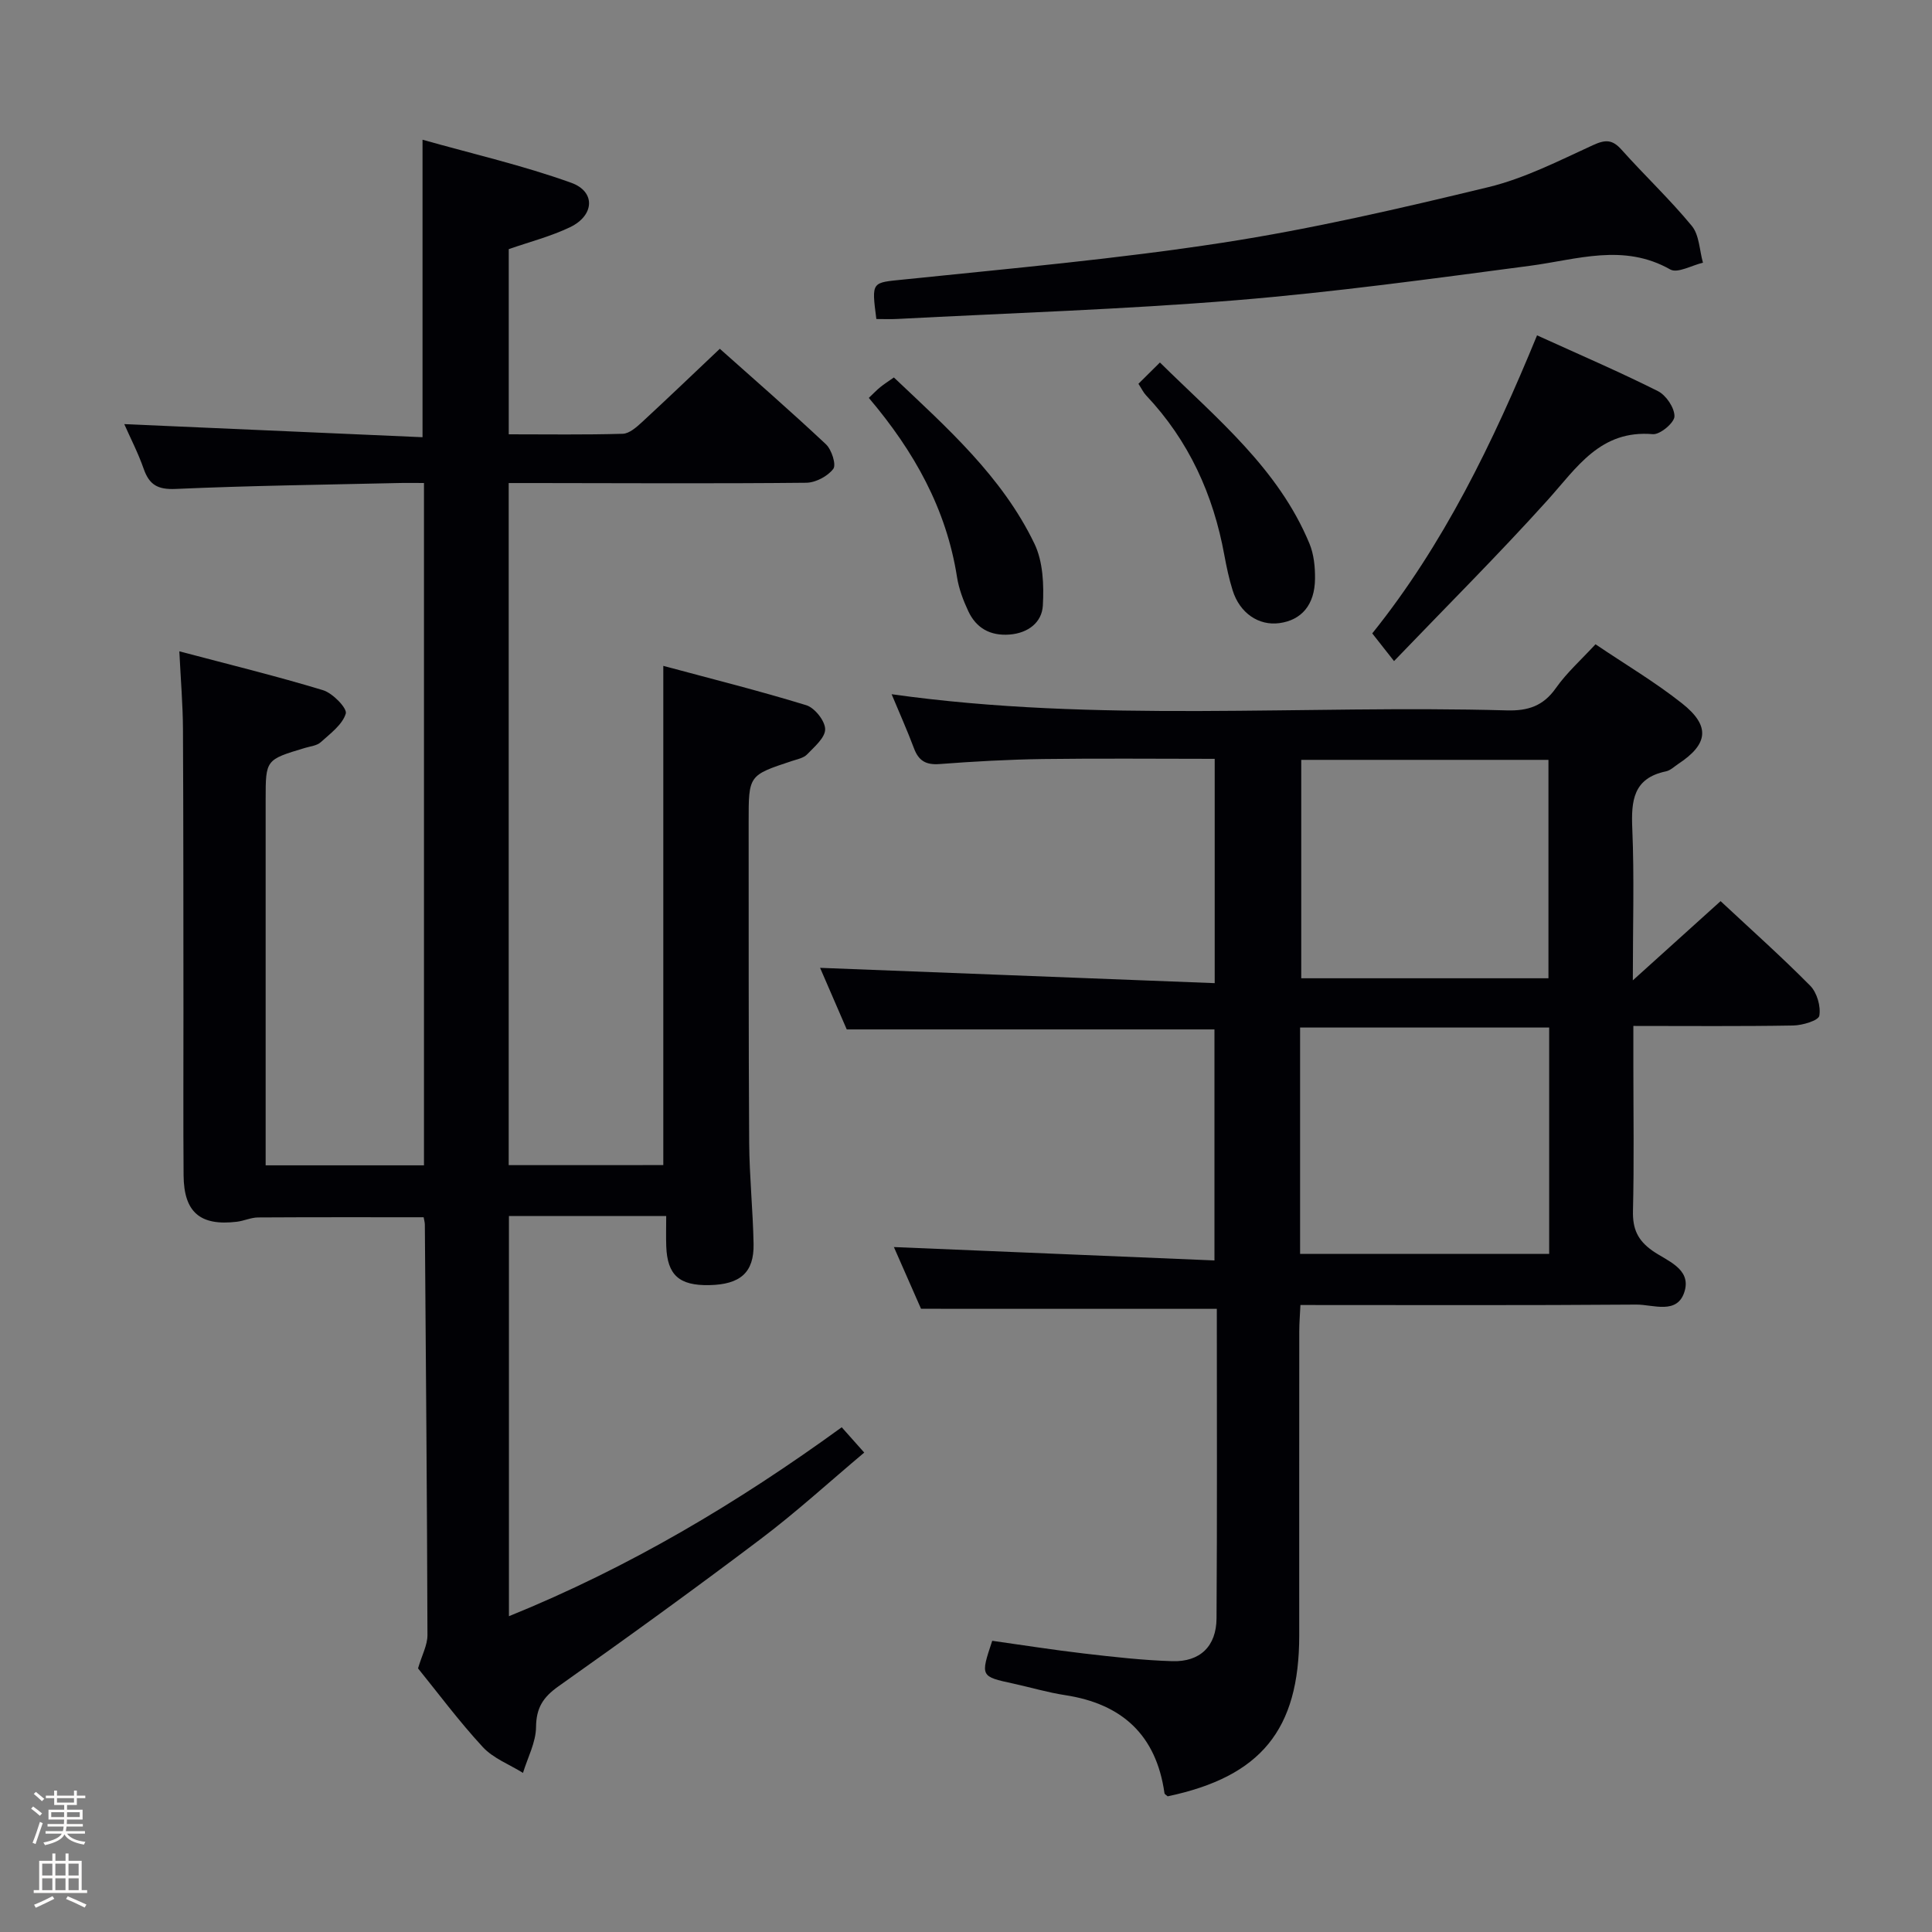 <svg enable-background="new 0 0 400 400" viewBox="0 0 400 400" xmlns="http://www.w3.org/2000/svg"><rect x="0" y="0" width="400" height="400" fill="#808080" stroke="none"/><path d="m6.44 374.46.42-.45c.65.47 1.27.95 1.85 1.44l-.45.49c-.65-.56-1.25-1.06-1.82-1.48m.93 7.33-.63-.26c.55-1.36 1.05-2.8 1.52-4.33.19.1.38.19.59.27-.46 1.29-.95 2.73-1.48 4.32m-.38-10.38.44-.42c.43.34 1.01.82 1.74 1.44l-.49.49c-.53-.51-1.09-1.01-1.69-1.51m2.5.35h1.72v-1.04h.59v1.04h3.52v-1.04h.59v1.04h1.75v.53h-1.75v1.42h-2.03v.97h3.22v2.03h-3.24c0 .35-.01.66-.03.93h3.32v.53h-3.37c-.03.27-.08.58-.15.94h3.96v.53h-3.71c.67.92 1.93 1.48 3.79 1.68-.13.24-.23.44-.29.59-2.13-.38-3.48-1.08-4.04-2.12-.43.97-1.77 1.72-4.03 2.23-.09-.19-.2-.37-.33-.55 2.1-.42 3.37-1.03 3.81-1.83h-3.36v-.53h3.58c.08-.29.13-.61.16-.94h-3.33v-.53h3.39c.02-.27.04-.58.04-.93h-3.23v-2.03h3.25v-.97h-2.07v-1.42h-1.73zm1.12 3.44v1h2.65c.01-.3.02-.44.01-.4v-.25-.35zm1.19-2h3.52v-.91h-3.52zm4.71 2h-2.63v.59c0 .15-.01.28-.01.4h2.64z" fill="#fcfbfa"/><path d="m13.56 383.74h.63v1.52h2.72v6.07h1.13v.6h-11.06v-.6h1.13v-6.07h2.73v-1.52h.63v1.52h2.1v-1.52zm-2.69 8.83.38.56c-1.24.63-2.53 1.25-3.85 1.85-.1-.21-.21-.42-.34-.63 1.36-.55 2.63-1.15 3.81-1.78m-2.13-4.27h2.1v-2.45h-2.1zm0 3.04h2.1v-2.46h-2.1zm2.72-3.04h2.1v-2.45h-2.1zm0 3.04h2.1v-2.46h-2.1zm6.07 3.6c-1.41-.71-2.7-1.3-3.86-1.78l.35-.56c1.45.62 2.75 1.19 3.88 1.72zm-1.25-9.09h-2.1v2.45h2.1zm-2.09 5.49h2.1v-2.46h-2.1z" fill="#fcfbfa"/><g fill="#010105"><path d="m137.33 241.22c0-34.38 0-68.3 0-103.36 9.99 2.69 19.88 5.16 29.61 8.15 1.74.54 3.88 3.24 3.9 4.96.02 1.75-2.23 3.65-3.75 5.23-.74.76-2.07 1-3.17 1.37-8.92 2.95-8.93 2.94-8.92 12.56.02 22.17-.03 44.33.11 66.5.05 6.98.78 13.95.91 20.93.11 5.9-2.75 8.38-9.15 8.51-6.24.13-8.71-2.07-8.93-8.03-.07-1.97-.01-3.95-.01-6.27-11.1 0-21.67 0-32.56 0v82.85c24.87-10.08 47.34-23.46 68.9-39.12 1.48 1.66 2.78 3.12 4.66 5.24-7.21 6.06-14.03 12.3-21.38 17.85-13.8 10.43-27.83 20.57-41.95 30.56-3.17 2.25-4.58 4.45-4.62 8.43-.03 3.17-1.74 6.32-2.7 9.48-2.81-1.75-6.16-3.01-8.33-5.36-4.95-5.36-9.33-11.26-13.4-16.28.81-2.76 1.96-4.83 1.95-6.9-.08-28.32-.33-56.63-.54-84.95 0-.49-.15-.98-.25-1.55-11.44 0-22.86-.03-34.28.04-1.46.01-2.91.71-4.39.89-7.6.91-10.97-1.96-11.03-9.6-.09-11.33-.02-22.67-.03-34-.02-19.5 0-39-.1-58.5-.03-4.96-.45-9.92-.75-16 10.16 2.69 20.04 5.1 29.76 8.05 2 .61 5.03 3.75 4.7 4.84-.7 2.3-3.21 4.14-5.19 5.93-.79.72-2.14.84-3.26 1.18-8.14 2.44-8.14 2.43-8.14 10.67v70 5.75h32.78c0-47.06 0-93.83 0-141.27-1.97 0-3.74-.04-5.5.01-15.31.35-30.62.54-45.92 1.22-3.71.16-5.46-.85-6.62-4.19-1.13-3.24-2.73-6.32-4.01-9.23 20.66.91 41.01 1.8 61.75 2.71 0-20.75 0-40.45 0-61.59 10.39 2.93 20.8 5.32 30.78 8.91 5.12 1.84 4.8 6.79-.24 9.2-3.99 1.91-8.36 3.03-12.69 4.54v38.34c8.04 0 15.82.12 23.6-.11 1.38-.04 2.88-1.39 4.03-2.45 5.26-4.85 10.42-9.81 16.07-15.15 7.01 6.25 14.62 12.87 21.97 19.77 1.18 1.11 2.18 4.23 1.52 5.1-1.16 1.53-3.66 2.85-5.61 2.87-18.66.19-37.33.08-56 .06-1.78 0-3.57 0-5.59 0v141.22c10.63-.01 21.21-.01 32.01-.01z"/><path d="m190.69 270.97c-1.81-4.11-3.86-8.78-5.62-12.78 22.02.92 43.99 1.83 66.37 2.77 0-16.78 0-32.32 0-47.83-25.2 0-50.26 0-76.13 0-1.73-3.99-3.81-8.79-5.52-12.75 27.09 1.05 54.21 2.1 81.7 3.17 0-16.14 0-31.02 0-46.44-12.01 0-23.79-.12-35.56.04-7.15.1-14.3.5-21.42 1.04-2.81.21-4.32-.68-5.28-3.26-1.39-3.7-3.01-7.31-4.63-11.2 42.62 6 85.06 2.16 127.38 3.35 4.37.12 7.53-.9 10.14-4.61 2.26-3.21 5.28-5.9 8.21-9.08 6.17 4.17 12.34 7.82 17.91 12.23 5.92 4.68 5.45 8.44-.77 12.54-.83.55-1.63 1.35-2.55 1.54-6.81 1.42-7.22 6.11-6.97 11.92.42 9.92.11 19.88.11 31.35 6.64-5.99 12.22-11.03 18.17-16.4 6.34 5.92 12.64 11.53 18.56 17.52 1.4 1.42 2.22 4.26 1.88 6.21-.17.99-3.49 1.99-5.41 2.02-10.79.19-21.59.09-33.09.09v8.29c0 10 .16 20-.08 29.99-.09 3.71.94 6.09 4.06 8.28 2.91 2.05 7.97 3.66 6.65 8.3-1.43 5.04-6.53 2.8-10.02 2.83-22.98.18-45.95.09-69.54.09-.09 1.97-.24 3.71-.24 5.46-.02 20.99-.01 41.98-.01 62.97 0 19.51-7.93 29.21-27.23 33.29-.23-.22-.64-.41-.67-.66-1.7-12.01-8.76-18.49-20.58-20.29-3.59-.55-7.11-1.6-10.67-2.38-6.87-1.49-6.87-1.48-4.41-8.87 6.22.87 12.55 1.88 18.91 2.62 6.1.71 12.22 1.41 18.35 1.6 5.77.18 9.14-3.08 9.18-8.87.14-21.31.06-42.63.06-64.08-20.39-.01-40.4-.01-61.24-.01zm78.48-11.36h51.57c0-15.81 0-31.23 0-46.87-17.31 0-34.36 0-51.57 0zm51.42-57.07c0-15.28 0-30.27 0-45.22-17.3 0-34.2 0-51.18 0v45.22z"/><path d="m181.44 66.05c-1.03-7.94-.99-7.49 5.86-8.2 21.97-2.27 44-4.24 65.82-7.6 18.49-2.85 36.81-7.1 55.01-11.5 7.49-1.81 14.59-5.45 21.66-8.69 2.57-1.18 4.01-1.22 5.93.93 4.77 5.34 10.01 10.27 14.55 15.78 1.56 1.89 1.58 5.05 2.31 7.62-2.29.53-5.26 2.25-6.77 1.4-9.69-5.49-19.28-2.05-29.05-.76-20.25 2.67-40.51 5.46-60.85 7.13-23.35 1.91-46.8 2.65-70.21 3.88-1.32.07-2.64.01-4.26.01z"/><path d="m318.23 69.43c8.78 3.99 17.01 7.53 25.01 11.54 1.7.85 3.46 3.45 3.44 5.23-.01 1.31-2.98 3.81-4.46 3.69-10.9-.94-15.74 6.92-21.81 13.66-10.09 11.2-20.79 21.86-31.79 33.32-1.95-2.48-3.17-4.03-4.51-5.73 14.72-18.33 24.95-39.38 34.12-61.71z"/><path d="m179.88 82.38c.94-.89 1.62-1.62 2.39-2.24.76-.62 1.6-1.15 2.8-1.99 11.02 10.43 22.41 20.52 29.1 34.42 1.79 3.72 1.98 8.55 1.74 12.81-.2 3.48-3.04 5.71-6.92 6-3.97.29-6.86-1.32-8.51-4.83-1.05-2.24-1.96-4.65-2.34-7.07-2.21-14.11-8.85-26-18.26-37.1z"/><path d="m235.7 79.46c1.34-1.33 2.61-2.59 4.45-4.41 11.82 11.65 24.51 21.95 30.96 37.5.92 2.22 1.18 4.86 1.15 7.3-.06 5.37-2.78 8.53-7.36 9.16-4.3.59-8.24-2.08-9.7-6.8-.74-2.37-1.26-4.82-1.71-7.26-2.29-12.57-7.37-23.74-16.21-33.1-.55-.58-.9-1.35-1.58-2.39z"/></g></svg>